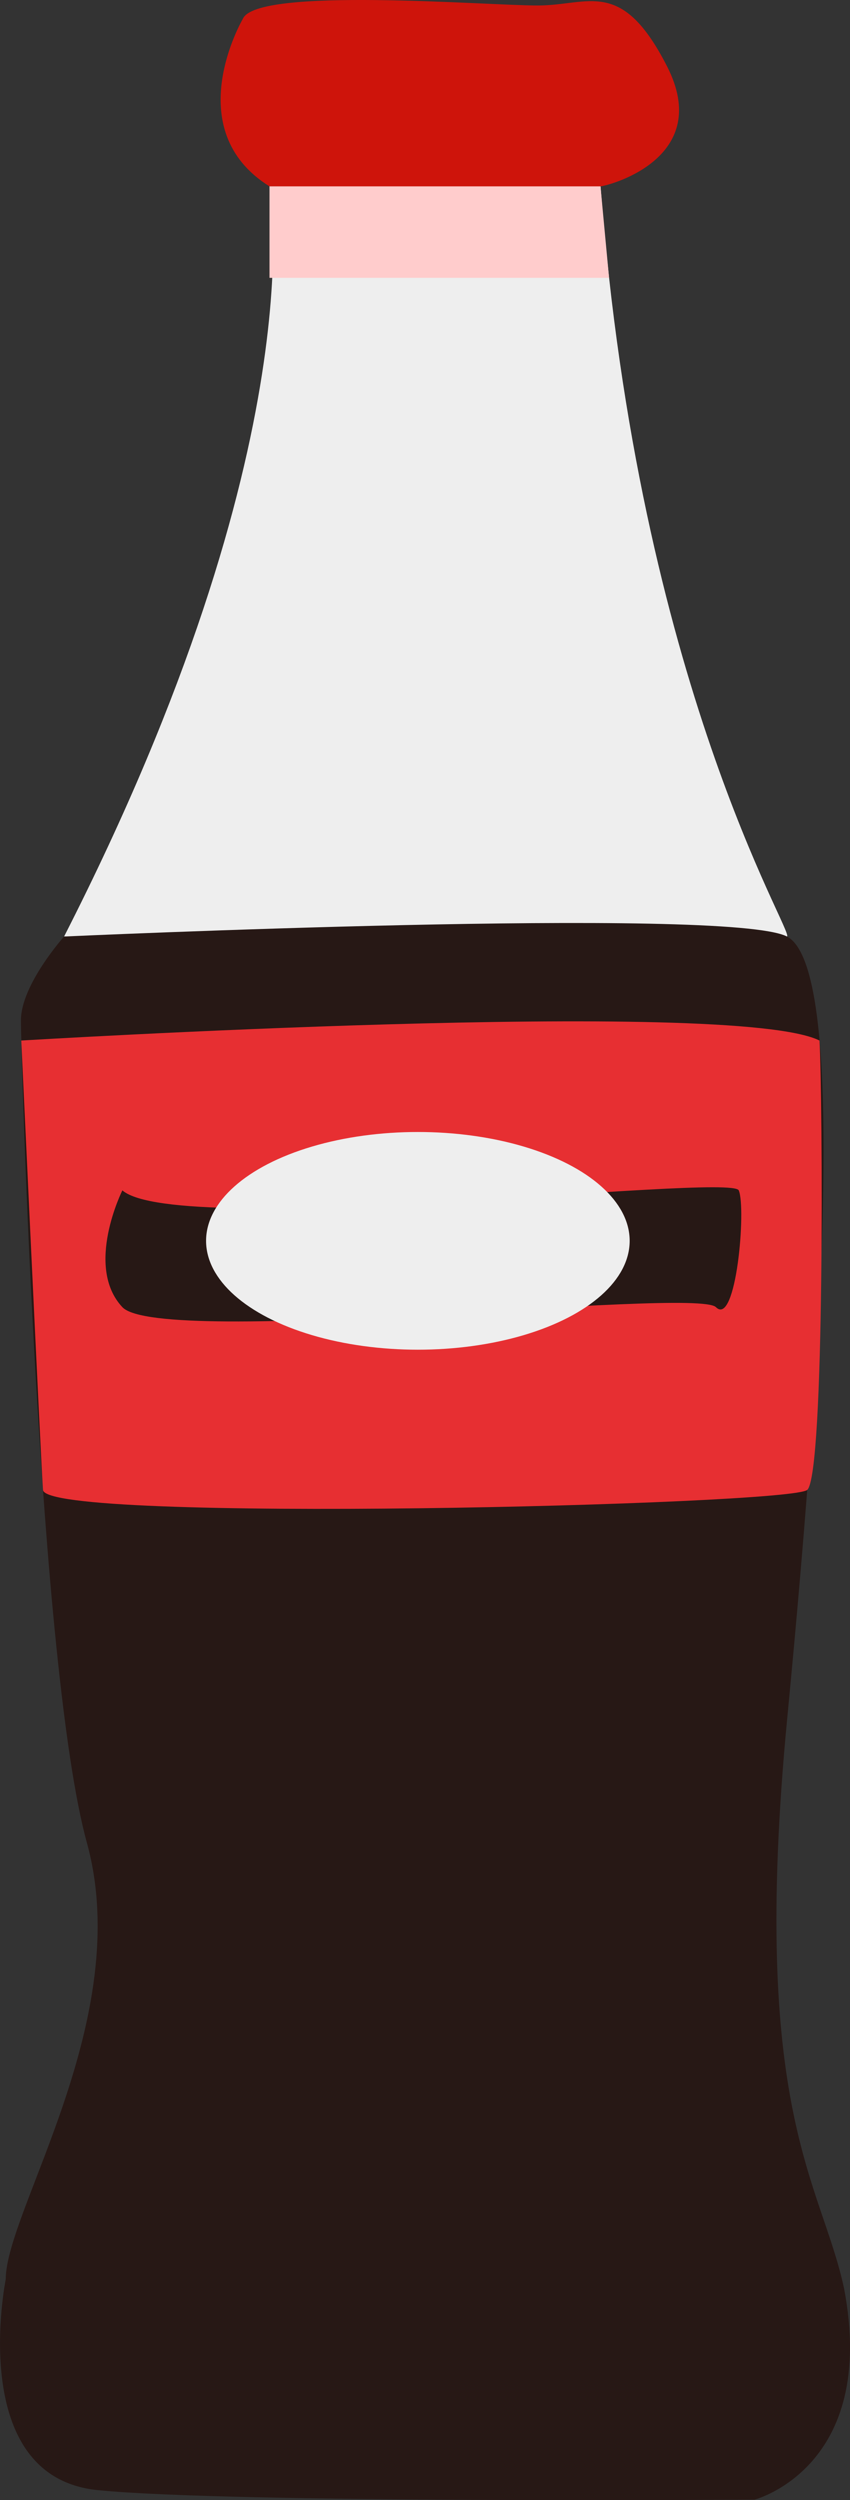 <svg xmlns="http://www.w3.org/2000/svg" width="45.31" height="133.165" viewBox="0 0 45.31 133.165">
  <rect x="0" y="0" width="45.31" height="133.165" fill="#333333" stroke="none"/>
  <defs>
    <style>
      .cls-1 {
        fill: #ce140b;
      }

      .cls-2 {
        fill: #eee;
      }

      .cls-3 {
        fill: #271815;
      }

      .cls-4 {
        fill: #e72f32;
      }

      .cls-5 {
        fill: #fcc;
      }
    </style>
  </defs>
  <g id="组_3120" data-name="组 3120" transform="translate(-868.684 -1088.869)">
    <path id="路径_7651" data-name="路径 7651" class="cls-1" d="M881.63,1089.872s-3.448,5.881,1.42,8.924c0,0,16.935.1,17.645,0s5.983-1.623,3.549-6.389-4.158-3.245-6.9-3.245S882.367,1088.155,881.63,1089.872Z"/>
    <path id="路径_7652" data-name="路径 7652" class="cls-2" d="M872.1,1138.751s38.129.2,38.535,0-7.91-13.386-9.938-39.955H883.05S885.619,1112.249,872.1,1138.751Z"/>
    <path id="路径_7653" data-name="路径 7653" class="cls-3" d="M872.1,1138.751s-2.3,2.569-2.3,4.462.946,34.479,3.516,43.808-4.327,19.606-4.327,23.257c0,0-2.132,10.512,4.9,11.222s35.021.507,35.021.507,6.592-1.724,4.766-11.256c-1.217-5.679-5.042-9.4-3.028-30.359s3.1-40.019-.014-41.641S872.1,1138.751,872.1,1138.751Z"/>
    <path id="路径_7654" data-name="路径 7654" class="cls-4" d="M869.819,1144.291s37.929-2.3,42.549,0c.172,2.982.29,23.124-.655,23.936s-40.613,1.792-40.737,0S869.819,1144.291,869.819,1144.291Z"/>
    <path id="路径_7655" data-name="路径 7655" class="cls-3" d="M875.207,1152.272s-2.028,4.056,0,6.22,30.558-1.082,31.64,0,1.623-5.274,1.217-6.22S878.182,1154.841,875.207,1152.272Z"/>
    <path id="路径_7656" data-name="路径 7656" class="cls-5" d="M883.05,1098.8v4.868h18.1l-.456-4.868Z"/>
    <ellipse id="椭圆_1157" data-name="椭圆 1157" class="cls-2" cx="11.29" cy="5.798" rx="11.29" ry="5.798" transform="translate(879.669 1149.162)"/>
  </g>
</svg>
